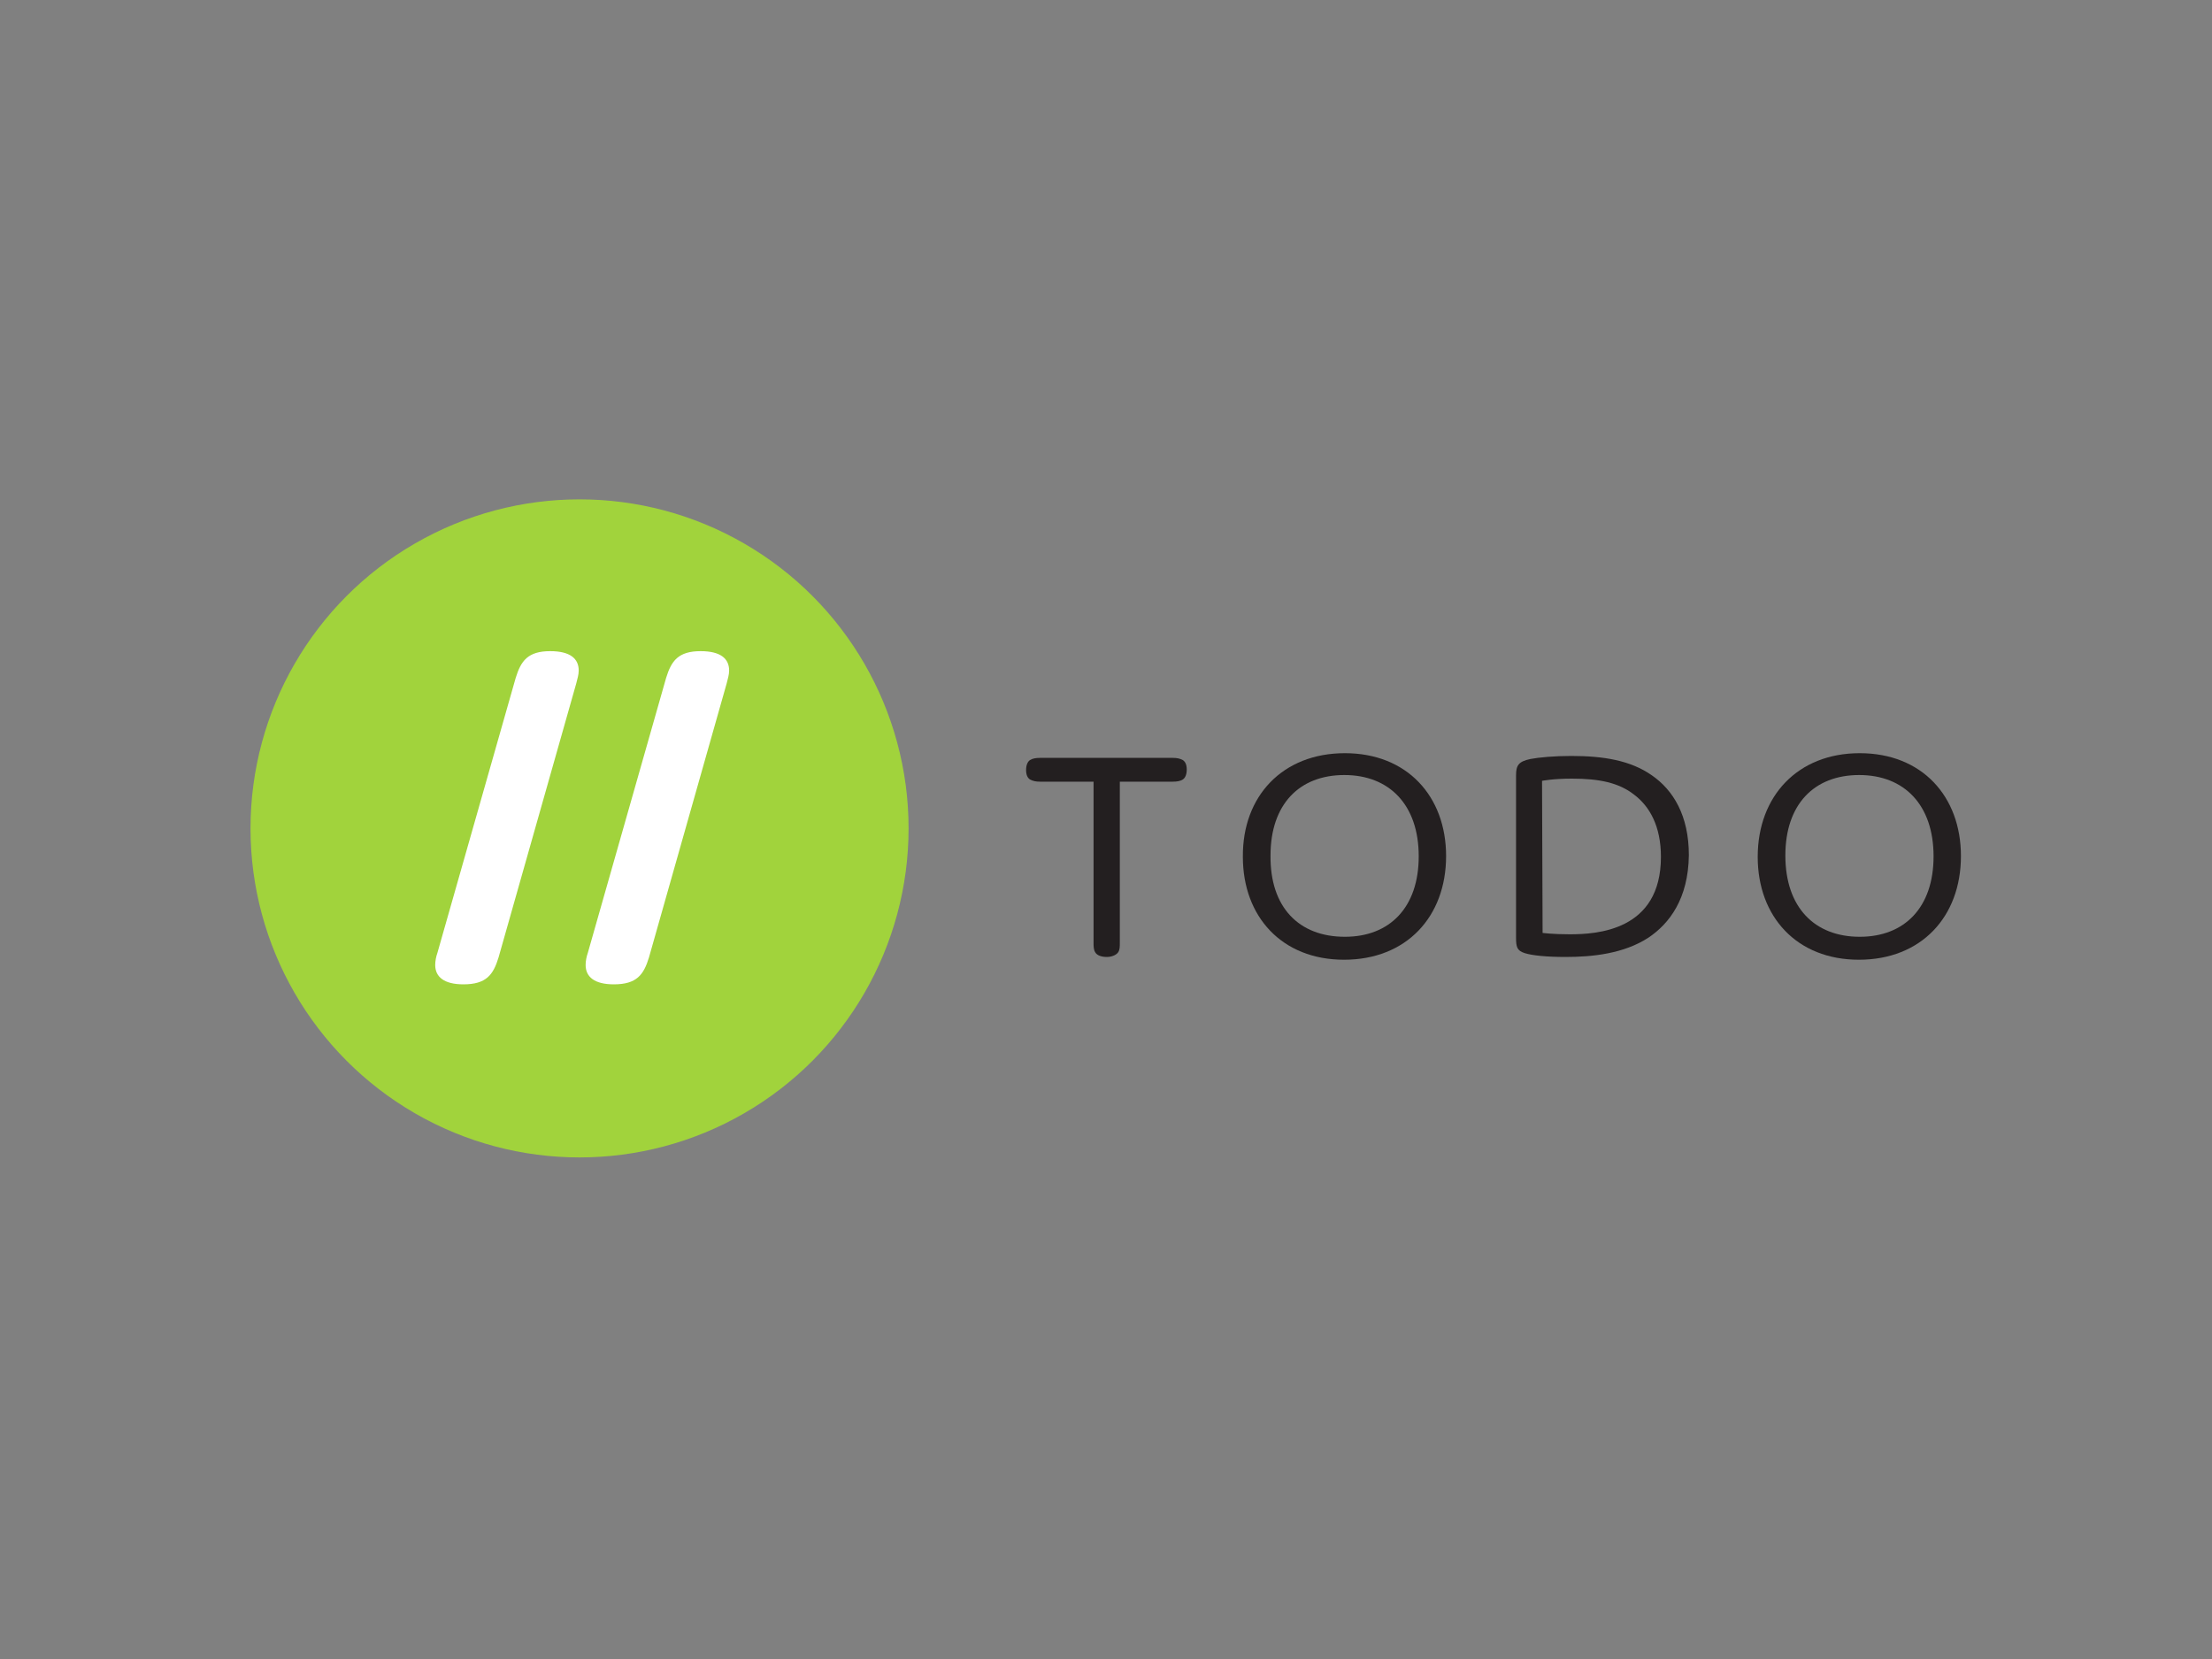 <?xml version="1.0" encoding="utf-8"?>
<!-- Generator: Adobe Illustrator 26.0.3, SVG Export Plug-In . SVG Version: 6.00 Build 0)  -->
<svg version="1.0" id="katman_1" xmlns="http://www.w3.org/2000/svg" xmlns:xlink="http://www.w3.org/1999/xlink" x="0px" y="0px"
	 viewBox="0 0 800 600" style="enable-background:new 0 0 800 600;" xml:space="preserve">
<rect x="0" y="0" width="800" height="600" fill="#808080" stroke="none"/>
<style type="text/css">
	.st0{fill:#A1D33C;}
	.st1{fill:#FFFFFF;}
	.st2{fill:#231F20;}
</style>
<g>
	<circle class="st0" cx="209.6" cy="299.6" r="119"/>
	<g>
		<path class="st1" d="M180.3,346.3c-1.9,6.2-4.4,9.7-12.7,9.7c-7,0-10.2-2.7-10.2-7c0-1.4,0.3-3,0.8-4.4l28.3-99.4
			c1.9-6.2,4.4-9.7,12.5-9.7c7.2,0,10.3,2.7,10.3,7c0,1.6-0.5,3-0.9,4.7L180.3,346.3z"/>
		<path class="st1" d="M234.7,346.3c-1.9,6.2-4.4,9.7-12.7,9.7c-7,0-10.2-2.7-10.2-7c0-1.4,0.3-3,0.8-4.4l28.3-99.4
			c1.9-6.2,4.4-9.7,12.5-9.7c7.2,0,10.3,2.7,10.3,7c0,1.6-0.5,3-0.9,4.7L234.7,346.3z"/>
	</g>
	<g>
		<path class="st2" d="M405,340.8c0,1.6,0,2.7-0.6,3.6c-0.6,0.9-2.2,1.7-4.1,1.7c-2,0-3.6-0.6-4.2-1.7c-0.6-0.9-0.6-2.2-0.6-3.6
			v-58.1h-19.4c-1.4,0-2.5-0.2-3.6-0.8c-0.9-0.6-1.4-1.7-1.4-3.4s0.5-3,1.4-3.6c0.9-0.6,2.2-0.8,3.6-0.8h48.1c1.4,0,2.5,0.2,3.6,0.8
			c0.9,0.6,1.4,1.7,1.4,3.4s-0.5,3-1.4,3.6c-0.9,0.6-2.2,0.8-3.6,0.8H405L405,340.8L405,340.8z"/>
		<path class="st2" d="M486.4,272.4c22.5,0,36.6,15.6,36.6,37.2c0,22-14.4,37.5-36.9,37.5c-22.5,0-36.6-15.6-36.6-37.2
			C449.3,287.9,463.9,272.4,486.4,272.4z M486.4,338.8c16.2,0,26.7-10.6,26.7-29.1c0-18.6-10.6-29.4-26.9-29.4s-26.7,10.6-26.7,29.1
			C459.3,328.2,469.8,338.8,486.4,338.8z"/>
		<path class="st2" d="M596.2,339.1c-8.9,5.8-20.2,7-30,7c-6.6,0-12-0.5-14.8-1.4s-3.1-2.3-3.1-5.6v-58.7c0-3.6,0.9-5,5.2-5.9
			c3.1-0.6,8.6-1.1,14.8-1.1c11.6,0,21.4,1.6,29.1,7c7.7,5.3,13.4,14.5,13.4,28.9C610.6,325,603.8,334,596.2,339.1z M557.9,337.4
			c0,0,3.6,0.5,9.8,0.5c9.7,0,33-1.2,33-28c0-11.1-4.1-18.3-9.7-22.5c-5.6-4.4-12.8-5.8-22.5-5.8c-6.9,0-10.8,0.8-10.8,0.8
			L557.9,337.4L557.9,337.4z"/>
		<path class="st2" d="M672.6,272.4c22.5,0,36.6,15.6,36.6,37.2c0,22-14.4,37.5-36.9,37.5s-36.6-15.6-36.6-37.2
			C635.7,287.9,650.2,272.4,672.6,272.4z M672.6,338.8c16.2,0,26.7-10.6,26.7-29.1c0-18.6-10.6-29.4-26.9-29.4s-26.7,10.6-26.7,29.1
			C645.7,328.2,656.3,338.8,672.6,338.8z"/>
	</g>
</g>
</svg>
